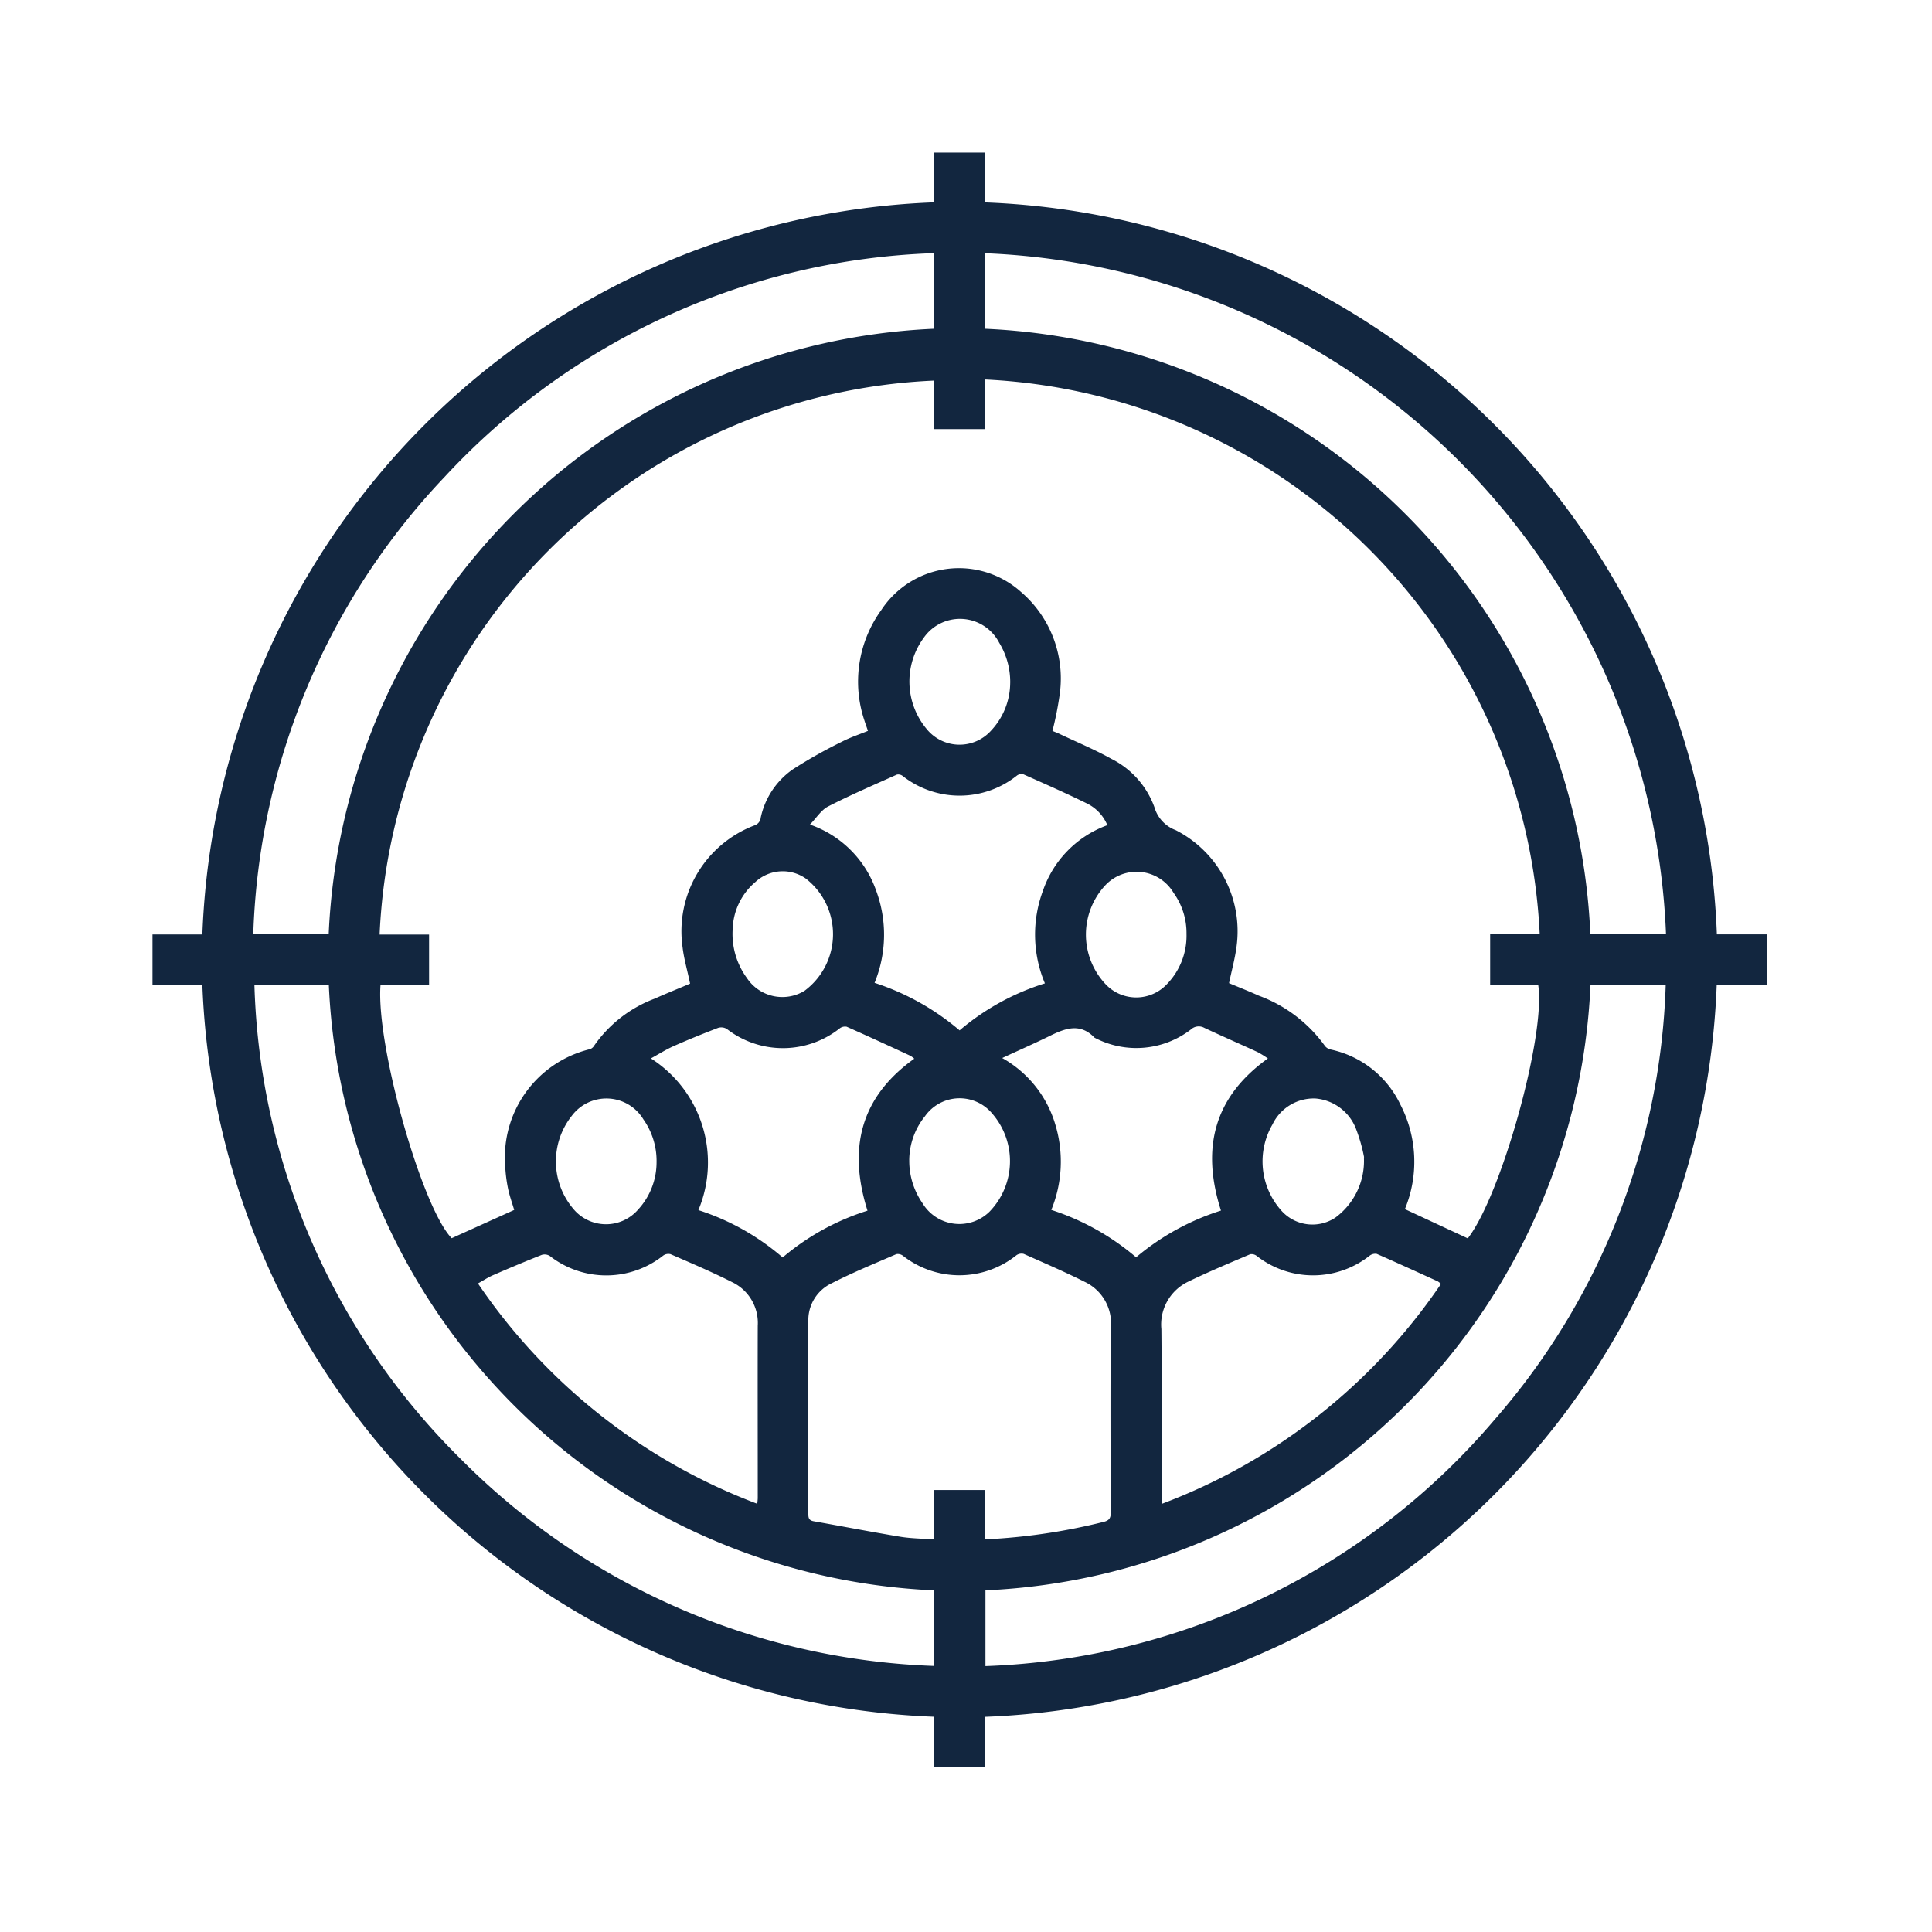 <svg xmlns="http://www.w3.org/2000/svg" xmlns:xlink="http://www.w3.org/1999/xlink" width="76" height="76" viewBox="0 0 76 76">
  <defs>
    <clipPath id="clip-path">
      <rect id="Rectángulo_52672" data-name="Rectángulo 52672" width="63.522" height="63.5" transform="translate(0 0)" fill="#12263f"/>
    </clipPath>
  </defs>
  <g id="Grupo_172829" data-name="Grupo 172829" transform="translate(5767 -3520)">
    <g id="Grupo_172824" data-name="Grupo 172824" transform="translate(100.865 6.542)">
      <g id="Grupo_172819" data-name="Grupo 172819" transform="translate(-5861.866 3519.461)">
        <g id="Grupo_171309" data-name="Grupo 171309" transform="translate(0 -0.003)" clip-path="url(#clip-path)">
          <path id="Trazado_212438" data-name="Trazado 212438" d="M61.532,30.752h1.99v1.981h-1.99a29.931,29.931,0,0,1-28.79,28.8V63.5H30.754V61.53A29.935,29.935,0,0,1,1.962,32.751H0V30.757H1.962a29.927,29.927,0,0,1,28.776-28.8V0h2V1.959a29.932,29.932,0,0,1,28.8,28.793m-9.8,11.961c1.309-1.67,3.078-7.984,2.772-9.974h-1.89v-2h1.949A22.938,22.938,0,0,0,32.738,8.925v1.953H30.745V8.969A22.828,22.828,0,0,0,8.934,30.76H10.88v1.992H8.969c-.176,2.4,1.637,8.76,2.8,9.953l2.459-1.112c-.081-.276-.182-.551-.241-.835a5.762,5.762,0,0,1-.113-.9,4.378,4.378,0,0,1,3.291-4.579.3.3,0,0,0,.186-.115,5.072,5.072,0,0,1,2.411-1.886c.469-.211.947-.4,1.385-.588-.1-.5-.24-.958-.295-1.429a4.454,4.454,0,0,1,2.824-4.793.358.358,0,0,0,.251-.312,3.11,3.11,0,0,1,1.255-1.89,19.2,19.2,0,0,1,1.934-1.09c.325-.17.679-.285,1.028-.428-.053-.157-.1-.284-.141-.414A4.8,4.8,0,0,1,28.665,18a3.654,3.654,0,0,1,5.494-.722,4.482,4.482,0,0,1,1.536,3.972,12.969,12.969,0,0,1-.294,1.5c.085.035.185.072.281.118.679.322,1.377.612,2.032.977a3.438,3.438,0,0,1,1.7,1.909,1.369,1.369,0,0,0,.838.9,4.464,4.464,0,0,1,2.391,4.584c-.063.478-.193.946-.295,1.433.383.161.783.317,1.174.494a5.563,5.563,0,0,1,2.6,1.979.4.4,0,0,0,.234.14,3.944,3.944,0,0,1,2.733,2.165,4.884,4.884,0,0,1,.177,4.112l2.471,1.149M32.737,54.533c.151,0,.258.006.363,0a23.821,23.821,0,0,0,4.311-.668c.227-.056.285-.151.284-.376-.008-2.426-.021-4.852.005-7.277a1.805,1.805,0,0,0-1.029-1.79c-.784-.394-1.592-.741-2.4-1.1a.351.351,0,0,0-.285.052,3.592,3.592,0,0,1-4.467.02.335.335,0,0,0-.259-.062c-.85.369-1.711.72-2.535,1.142a1.6,1.6,0,0,0-.926,1.49q0,3.8,0,7.6c0,.164.041.245.215.276,1.135.2,2.266.42,3.4.608.428.071.867.072,1.339.107V52.61h1.98Zm-2-50.577a27.493,27.493,0,0,0-19.244,8.8A27.373,27.373,0,0,0,3.965,30.736c.139.007.225.015.311.015H6.931A24.935,24.935,0,0,1,30.735,6.93Zm28.8,26.78A27.926,27.926,0,0,0,32.755,3.959V6.93A24.941,24.941,0,0,1,56.561,30.737Zm-2.971,2.021a24.939,24.939,0,0,1-23.8,23.8v2.98a27.563,27.563,0,0,0,20.034-9.7,27.3,27.3,0,0,0,6.725-17.08Zm-25.829,23.8a24.934,24.934,0,0,1-23.8-23.8H4.01a27.316,27.316,0,0,0,8.145,18.662A27.575,27.575,0,0,0,30.733,59.53ZM35.105,32.68a4.945,4.945,0,0,1-.076-3.647,4.185,4.185,0,0,1,2.532-2.575,1.659,1.659,0,0,0-.829-.867c-.814-.4-1.645-.766-2.475-1.135a.3.3,0,0,0-.254.051,3.621,3.621,0,0,1-4.49.017.283.283,0,0,0-.231-.056c-.907.407-1.822.8-2.706,1.254-.271.139-.455.446-.714.712a4.217,4.217,0,0,1,2.6,2.587,4.984,4.984,0,0,1-.058,3.638,9.848,9.848,0,0,1,3.345,1.87,9.564,9.564,0,0,1,3.359-1.85M23.791,53.147c.009-.11.018-.166.018-.223,0-2.258-.006-4.517,0-6.775A1.778,1.778,0,0,0,22.8,44.433c-.792-.4-1.61-.748-2.422-1.1a.35.35,0,0,0-.284.052,3.607,3.607,0,0,1-4.467.017.388.388,0,0,0-.311-.042c-.644.255-1.284.523-1.92.8-.2.087-.383.209-.593.325a23.114,23.114,0,0,0,10.99,8.668m15.893.008a23.076,23.076,0,0,0,11-8.658.881.881,0,0,0-.126-.1c-.8-.364-1.6-.73-2.4-1.081a.359.359,0,0,0-.281.071,3.593,3.593,0,0,1-4.44.01.335.335,0,0,0-.257-.068c-.817.349-1.638.69-2.436,1.078a1.867,1.867,0,0,0-1.059,1.869c.02,2.161.006,4.322.006,6.483v.394M28.127,41.625c-.774-2.452-.283-4.465,1.839-5.982a.944.944,0,0,0-.16-.118c-.832-.385-1.664-.77-2.5-1.14a.348.348,0,0,0-.275.067,3.6,3.6,0,0,1-4.44.02.422.422,0,0,0-.336-.043c-.592.227-1.181.465-1.761.722-.3.135-.589.317-.889.481A4.856,4.856,0,0,1,21.474,41.6a9.508,9.508,0,0,1,3.315,1.862,9.57,9.57,0,0,1,3.339-1.841m7.223-.031a9.777,9.777,0,0,1,3.341,1.866,9.723,9.723,0,0,1,3.339-1.838c-.784-2.451-.283-4.46,1.845-5.984a3.784,3.784,0,0,0-.4-.249c-.7-.323-1.408-.63-2.105-.958a.453.453,0,0,0-.523.067,3.524,3.524,0,0,1-3.792.322c-.565-.592-1.154-.366-1.759-.069s-1.2.558-1.872.87a4.439,4.439,0,0,1,2.1,2.653,5.017,5.017,0,0,1-.167,3.318m-1.618-20.73a2.976,2.976,0,0,0-.434-1.578,1.736,1.736,0,0,0-2.963-.2,2.909,2.909,0,0,0,.1,3.582,1.666,1.666,0,0,0,2.553.066,2.765,2.765,0,0,0,.743-1.874m-3.97,18.783a2.92,2.92,0,0,0,.519,1.688,1.693,1.693,0,0,0,2.637.337,2.856,2.856,0,0,0,.108-3.859,1.668,1.668,0,0,0-2.648.106,2.787,2.787,0,0,0-.617,1.727m17.892-.12a6.368,6.368,0,0,0-.3-1.067,1.874,1.874,0,0,0-1.611-1.24,1.8,1.8,0,0,0-1.691,1.019A2.9,2.9,0,0,0,44.39,41.6a1.634,1.634,0,0,0,2.134.3,2.768,2.768,0,0,0,1.13-2.365m-6.979-8.8a2.714,2.714,0,0,0-.513-1.622,1.69,1.69,0,0,0-2.679-.293,2.847,2.847,0,0,0,.036,3.921,1.655,1.655,0,0,0,2.392-.037,2.73,2.73,0,0,0,.764-1.969M22.82,30.585a2.937,2.937,0,0,0,.566,1.89,1.674,1.674,0,0,0,2.259.5,2.771,2.771,0,0,0,.048-4.422,1.583,1.583,0,0,0-1.979.142,2.532,2.532,0,0,0-.893,1.888m-2.992,9.1a2.84,2.84,0,0,0-.517-1.651,1.7,1.7,0,0,0-2.819-.14,2.885,2.885,0,0,0,.052,3.648,1.669,1.669,0,0,0,2.555.041,2.746,2.746,0,0,0,.728-1.9" transform="translate(0 0.003)" fill="#12263f"/>
        </g>
      </g>
    </g>
    <rect id="Rectángulo_53193" data-name="Rectángulo 53193" width="76" height="76" transform="translate(-5767 3520)" fill="none"/>
  </g>
</svg>
